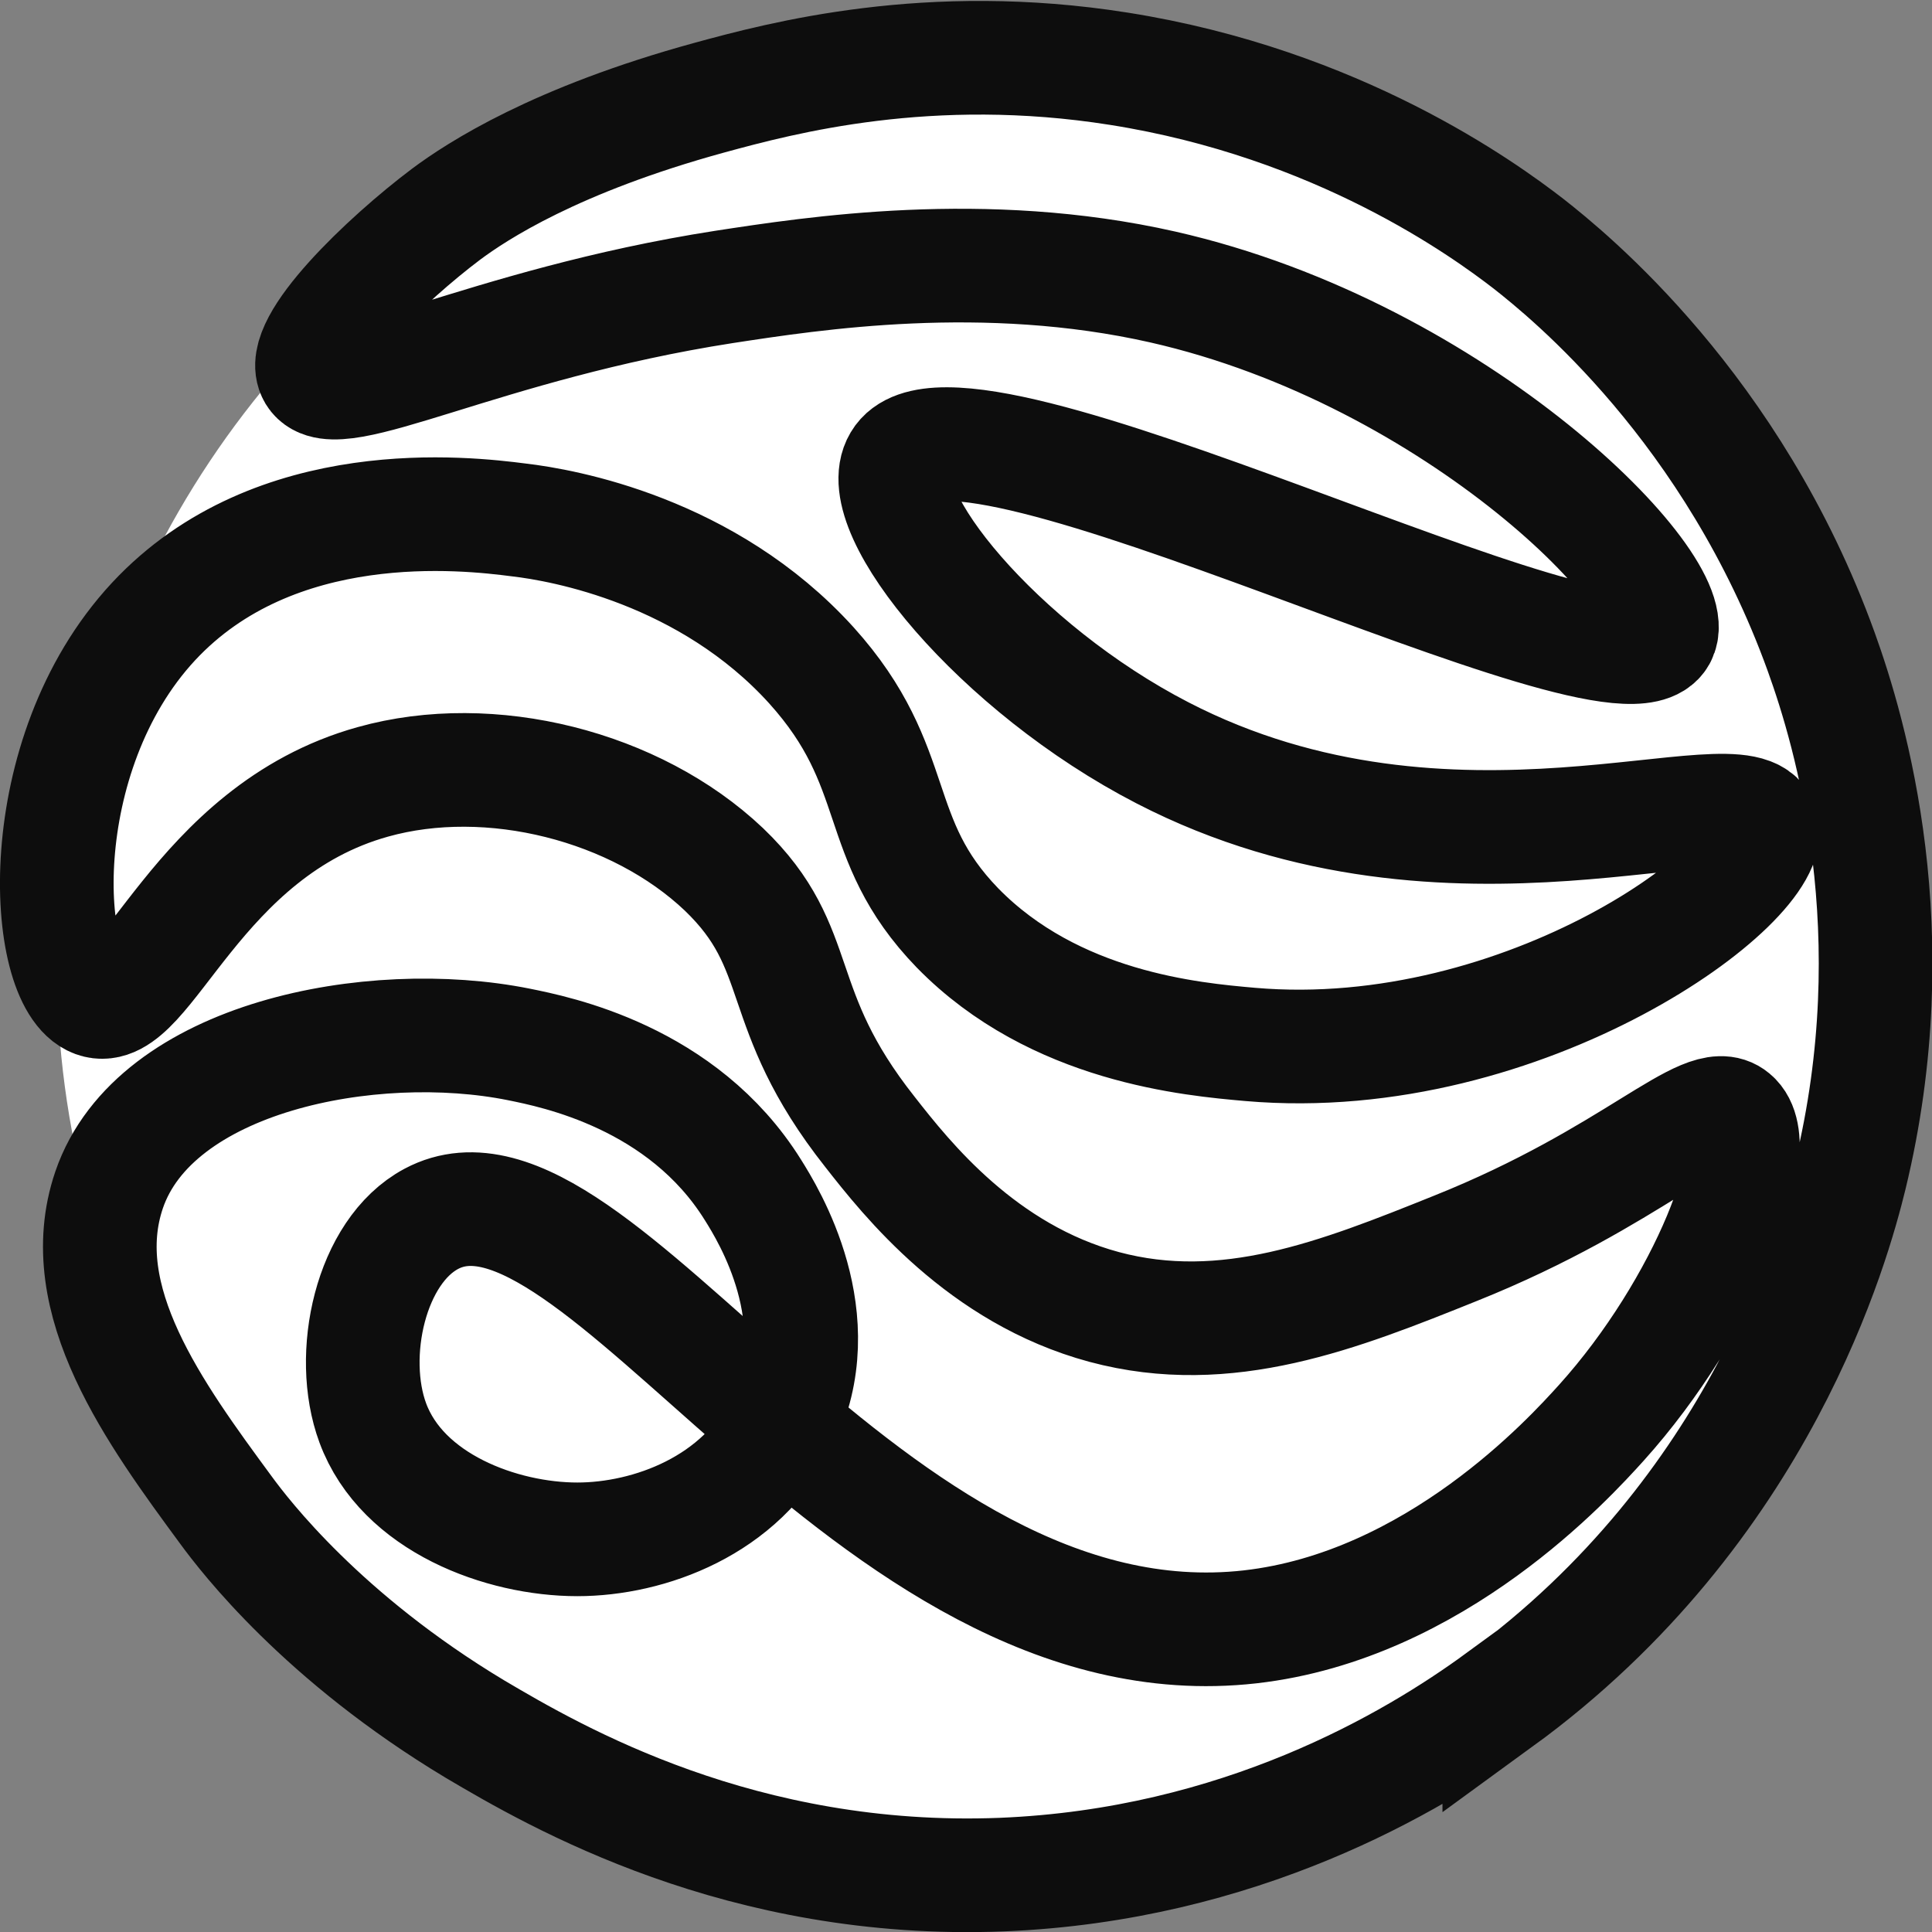 <?xml version="1.0" encoding="UTF-8"?>
<svg id="Layer_1" data-name="Layer 1" xmlns="http://www.w3.org/2000/svg" viewBox="0 0 34 34"><rect x="0" y="0" width="34" height="34" fill="#808080" stroke="none"/>
  <defs>
    <style>
      .cls-1 {
        fill: rgba(242, 255, 232, 0);
        stroke: #0d0d0d;
        stroke-linecap: round;
        stroke-miterlimit: 10;
        stroke-width: 2px;
      }

      .cls-2 {
        fill: #fff;
        stroke-width: 0px;
      }
    </style>
  </defs>
  <circle class="cls-2" cx="17" cy="17" r="16"/>
  <path class="cls-1" d="m26.38,29.91c-1.52,1.11-4.56,2.91-8.75,3.08-4.58.18-7.85-1.72-9.27-2.56-2.68-1.61-4.05-3.4-4.38-3.85-1.25-1.7-2.72-3.7-2.06-5.64.8-2.34,4.62-3.08,7.21-2.56.64.13,2.88.57,4.12,2.56.27.43,1.41,2.27.51,4.1-.71,1.46-2.34,2.05-3.6,2.05-1.33,0-3.08-.64-3.6-2.05-.44-1.19-.04-3.02,1.03-3.59,2.91-1.55,7.66,7.94,14.41,7.18,3.26-.37,5.62-2.97,6.18-3.59,1.83-2.03,2.94-4.87,2.32-5.38-.5-.42-1.74,1.05-4.89,2.31-2.04.82-4.02,1.61-6.18,1.03-2.15-.58-3.47-2.25-4.12-3.08-1.74-2.2-1.1-3.21-2.57-4.62-1.55-1.47-4.11-2.12-6.18-1.54-3.12.87-3.99,4.18-4.89,3.85-.92-.34-1.16-4.31,1.03-6.67,2.14-2.3,5.5-1.91,6.43-1.79.78.09,3.32.54,5.15,2.56,1.63,1.81,1.03,3.03,2.57,4.62,1.71,1.75,4.13,1.96,5.15,2.05,4.85.42,9.31-2.88,9.01-3.85-.31-1-5.44,1.36-10.55-1.28-2.89-1.49-5.15-4.26-4.63-5.13,1.01-1.71,12.65,4.4,13.38,3.08.47-.86-3.54-4.97-8.75-6.15-3.14-.71-6.15-.24-7.72,0-4.24.66-6.84,2.15-7.21,1.54-.31-.52,1.27-2.03,2.32-2.82.55-.41,1.93-1.31,4.63-2.05,1.28-.35,3.87-1.04,7.21-.51,3.86.61,6.42,2.47,7.21,3.08.7.55,3.6,2.89,5.15,7.18.52,1.44,1.55,4.95.51,9.23-.28,1.14-1.55,5.86-6.18,9.23Z"/>
</svg>